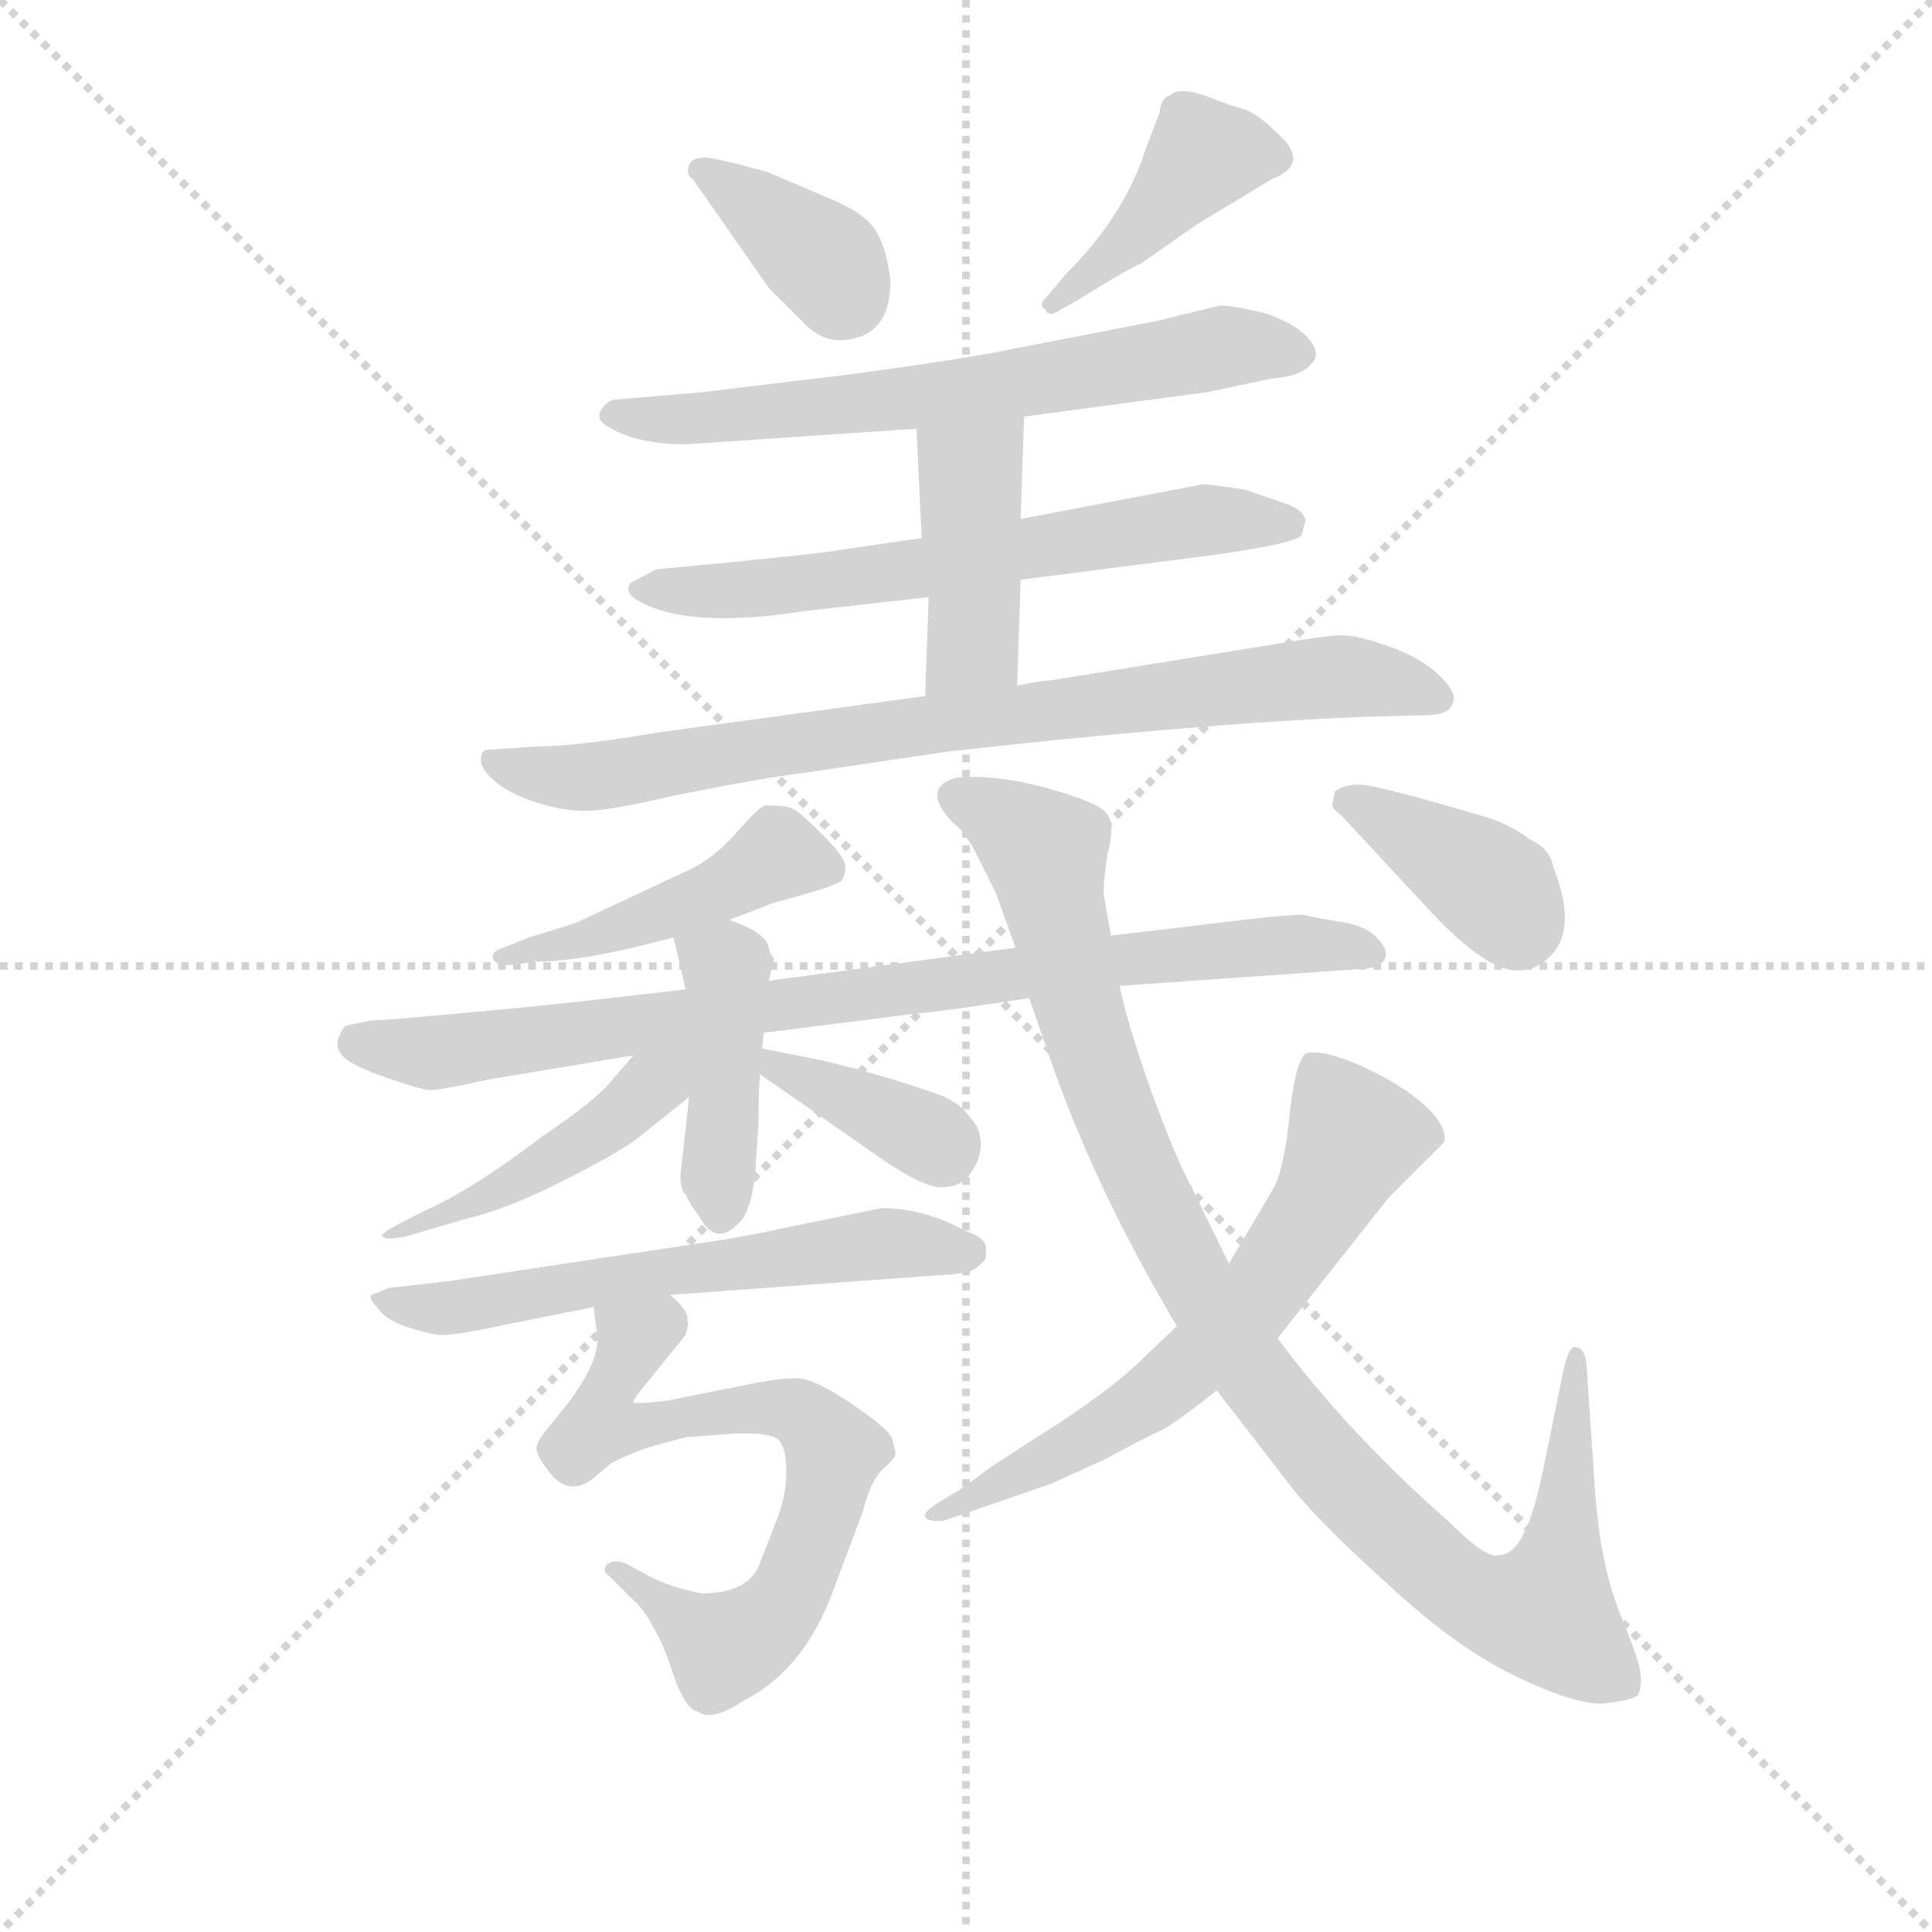 <svg version="1.1" viewBox="0 0 1024 1024" xmlns="http://www.w3.org/2000/svg">
  <g stroke="lightgray" stroke-dasharray="1,1" stroke-width="1" transform="scale(4, 4)">
    <line x1="0" y1="0" x2="256" y2="256"></line>
    <line x1="256" y1="0" x2="0" y2="256"></line>
    <line x1="128" y1="0" x2="128" y2="256"></line>
    <line x1="0" y1="128" x2="256" y2="128"></line>
  </g>
  <g transform="scale(0.92, -0.92) translate(60, -830)">
    <style type="text/css">
      
        @keyframes keyframes0 {
          from {
            stroke: blue;
            stroke-dashoffset: 368;
            stroke-width: 128;
          }
          55% {
            animation-timing-function: step-end;
            stroke: blue;
            stroke-dashoffset: 0;
            stroke-width: 128;
          }
          to {
            stroke: black;
            stroke-width: 1024;
          }
        }
        #make-me-a-hanzi-animation-0 {
          animation: keyframes0 0.549s both;
          animation-delay: 0s;
          animation-timing-function: linear;
        }
      
        @keyframes keyframes1 {
          from {
            stroke: blue;
            stroke-dashoffset: 417;
            stroke-width: 128;
          }
          58% {
            animation-timing-function: step-end;
            stroke: blue;
            stroke-dashoffset: 0;
            stroke-width: 128;
          }
          to {
            stroke: black;
            stroke-width: 1024;
          }
        }
        #make-me-a-hanzi-animation-1 {
          animation: keyframes1 0.589s both;
          animation-delay: 0.549s;
          animation-timing-function: linear;
        }
      
        @keyframes keyframes2 {
          from {
            stroke: blue;
            stroke-dashoffset: 652;
            stroke-width: 128;
          }
          68% {
            animation-timing-function: step-end;
            stroke: blue;
            stroke-dashoffset: 0;
            stroke-width: 128;
          }
          to {
            stroke: black;
            stroke-width: 1024;
          }
        }
        #make-me-a-hanzi-animation-2 {
          animation: keyframes2 0.781s both;
          animation-delay: 1.139s;
          animation-timing-function: linear;
        }
      
        @keyframes keyframes3 {
          from {
            stroke: blue;
            stroke-dashoffset: 633;
            stroke-width: 128;
          }
          67% {
            animation-timing-function: step-end;
            stroke: blue;
            stroke-dashoffset: 0;
            stroke-width: 128;
          }
          to {
            stroke: black;
            stroke-width: 1024;
          }
        }
        #make-me-a-hanzi-animation-3 {
          animation: keyframes3 0.765s both;
          animation-delay: 1.919s;
          animation-timing-function: linear;
        }
      
        @keyframes keyframes4 {
          from {
            stroke: blue;
            stroke-dashoffset: 420;
            stroke-width: 128;
          }
          58% {
            animation-timing-function: step-end;
            stroke: blue;
            stroke-dashoffset: 0;
            stroke-width: 128;
          }
          to {
            stroke: black;
            stroke-width: 1024;
          }
        }
        #make-me-a-hanzi-animation-4 {
          animation: keyframes4 0.592s both;
          animation-delay: 2.685s;
          animation-timing-function: linear;
        }
      
        @keyframes keyframes5 {
          from {
            stroke: blue;
            stroke-dashoffset: 803;
            stroke-width: 128;
          }
          72% {
            animation-timing-function: step-end;
            stroke: blue;
            stroke-dashoffset: 0;
            stroke-width: 128;
          }
          to {
            stroke: black;
            stroke-width: 1024;
          }
        }
        #make-me-a-hanzi-animation-5 {
          animation: keyframes5 0.903s both;
          animation-delay: 3.276s;
          animation-timing-function: linear;
        }
      
        @keyframes keyframes6 {
          from {
            stroke: blue;
            stroke-dashoffset: 457;
            stroke-width: 128;
          }
          60% {
            animation-timing-function: step-end;
            stroke: blue;
            stroke-dashoffset: 0;
            stroke-width: 128;
          }
          to {
            stroke: black;
            stroke-width: 1024;
          }
        }
        #make-me-a-hanzi-animation-6 {
          animation: keyframes6 0.622s both;
          animation-delay: 4.18s;
          animation-timing-function: linear;
        }
      
        @keyframes keyframes7 {
          from {
            stroke: blue;
            stroke-dashoffset: 842;
            stroke-width: 128;
          }
          73% {
            animation-timing-function: step-end;
            stroke: blue;
            stroke-dashoffset: 0;
            stroke-width: 128;
          }
          to {
            stroke: black;
            stroke-width: 1024;
          }
        }
        #make-me-a-hanzi-animation-7 {
          animation: keyframes7 0.935s both;
          animation-delay: 4.802s;
          animation-timing-function: linear;
        }
      
        @keyframes keyframes8 {
          from {
            stroke: blue;
            stroke-dashoffset: 421;
            stroke-width: 128;
          }
          58% {
            animation-timing-function: step-end;
            stroke: blue;
            stroke-dashoffset: 0;
            stroke-width: 128;
          }
          to {
            stroke: black;
            stroke-width: 1024;
          }
        }
        #make-me-a-hanzi-animation-8 {
          animation: keyframes8 0.593s both;
          animation-delay: 5.737s;
          animation-timing-function: linear;
        }
      
        @keyframes keyframes9 {
          from {
            stroke: blue;
            stroke-dashoffset: 436;
            stroke-width: 128;
          }
          59% {
            animation-timing-function: step-end;
            stroke: blue;
            stroke-dashoffset: 0;
            stroke-width: 128;
          }
          to {
            stroke: black;
            stroke-width: 1024;
          }
        }
        #make-me-a-hanzi-animation-9 {
          animation: keyframes9 0.605s both;
          animation-delay: 6.33s;
          animation-timing-function: linear;
        }
      
        @keyframes keyframes10 {
          from {
            stroke: blue;
            stroke-dashoffset: 371;
            stroke-width: 128;
          }
          55% {
            animation-timing-function: step-end;
            stroke: blue;
            stroke-dashoffset: 0;
            stroke-width: 128;
          }
          to {
            stroke: black;
            stroke-width: 1024;
          }
        }
        #make-me-a-hanzi-animation-10 {
          animation: keyframes10 0.552s both;
          animation-delay: 6.934s;
          animation-timing-function: linear;
        }
      
        @keyframes keyframes11 {
          from {
            stroke: blue;
            stroke-dashoffset: 597;
            stroke-width: 128;
          }
          66% {
            animation-timing-function: step-end;
            stroke: blue;
            stroke-dashoffset: 0;
            stroke-width: 128;
          }
          to {
            stroke: black;
            stroke-width: 1024;
          }
        }
        #make-me-a-hanzi-animation-11 {
          animation: keyframes11 0.736s both;
          animation-delay: 7.486s;
          animation-timing-function: linear;
        }
      
        @keyframes keyframes12 {
          from {
            stroke: blue;
            stroke-dashoffset: 674;
            stroke-width: 128;
          }
          69% {
            animation-timing-function: step-end;
            stroke: blue;
            stroke-dashoffset: 0;
            stroke-width: 128;
          }
          to {
            stroke: black;
            stroke-width: 1024;
          }
        }
        #make-me-a-hanzi-animation-12 {
          animation: keyframes12 0.799s both;
          animation-delay: 8.222s;
          animation-timing-function: linear;
        }
      
        @keyframes keyframes13 {
          from {
            stroke: blue;
            stroke-dashoffset: 1011;
            stroke-width: 128;
          }
          77% {
            animation-timing-function: step-end;
            stroke: blue;
            stroke-dashoffset: 0;
            stroke-width: 128;
          }
          to {
            stroke: black;
            stroke-width: 1024;
          }
        }
        #make-me-a-hanzi-animation-13 {
          animation: keyframes13 1.073s both;
          animation-delay: 9.021s;
          animation-timing-function: linear;
        }
      
        @keyframes keyframes14 {
          from {
            stroke: blue;
            stroke-dashoffset: 635;
            stroke-width: 128;
          }
          67% {
            animation-timing-function: step-end;
            stroke: blue;
            stroke-dashoffset: 0;
            stroke-width: 128;
          }
          to {
            stroke: black;
            stroke-width: 1024;
          }
        }
        #make-me-a-hanzi-animation-14 {
          animation: keyframes14 0.767s both;
          animation-delay: 10.093s;
          animation-timing-function: linear;
        }
      
        @keyframes keyframes15 {
          from {
            stroke: blue;
            stroke-dashoffset: 380;
            stroke-width: 128;
          }
          55% {
            animation-timing-function: step-end;
            stroke: blue;
            stroke-dashoffset: 0;
            stroke-width: 128;
          }
          to {
            stroke: black;
            stroke-width: 1024;
          }
        }
        #make-me-a-hanzi-animation-15 {
          animation: keyframes15 0.559s both;
          animation-delay: 10.86s;
          animation-timing-function: linear;
        }
      
    </style>
    
      <path d="M 453 668 Q 451 687 444 698 Q 437 708 417 716 L 382 731 Q 360 737 349 739 Q 339 740 337 735 Q 335 729 339 727 L 383 664 L 402 645 Q 412 634 424 634 Q 453 635 453 668 Z" fill="lightgray"></path>
    
      <path d="M 554 672 L 543 659 Q 538 654 542 652 Q 544 647 550 651 L 559 656 Q 593 677 597 678 L 630 701 L 673 727 Q 696 736 675 754 Q 665 764 657 767 Q 649 769 634 775 Q 619 780 614 775 Q 609 774 608 765 L 600 744 Q 588 706 554 672 Z" fill="lightgray"></path>
    
      <path d="M 530 590 L 635 604 L 673 612 Q 689 613 695 620 Q 702 626 693 636 Q 684 645 667 650 Q 650 654 643 654 L 606 645 L 508 626 Q 473 620 427 614 L 344 604 L 297 600 Q 292 600 290 598 Q 281 590 289 585 Q 306 574 335 574 L 468 583 L 530 590 Z" fill="lightgray"></path>
    
      <path d="M 528 496 L 637 510 Q 688 517 690 522 L 692 530 Q 692 535 683 539 L 657 548 Q 637 551 633 551 L 528 531 L 471 520 L 423 513 Q 420 512 360 506 L 318 502 L 303 494 Q 300 489 306 485 Q 334 467 404 478 L 475 486 L 528 496 Z" fill="lightgray"></path>
    
      <path d="M 526 435 L 528 496 L 528 531 L 530 590 C 531 620 467 613 468 583 L 471 520 L 475 486 L 473 429 C 472 399 525 405 526 435 Z" fill="lightgray"></path>
    
      <path d="M 250 400 L 220 398 Q 217 397 217 392 Q 217 387 225 380 Q 233 373 248 368 Q 264 363 274 363 Q 284 362 312 368 L 330 372 Q 380 382 405 385 L 486 397 Q 628 413 725 417 L 762 418 Q 775 418 777 425 Q 780 431 768 442 Q 757 452 739 458 Q 722 464 713 464 Q 704 464 669 458 L 545 438 Q 540 438 526 435 L 473 429 L 319 408 Q 272 400 250 400 Z" fill="lightgray"></path>
    
      <path d="M 360 300 L 386 310 Q 424 320 425 323 Q 427 326 427 331 Q 427 336 414 349 Q 401 362 397 364 Q 393 366 381 366 Q 378 366 364 350 Q 350 334 333 327 L 271 298 L 245 290 L 230 284 Q 223 282 224 278 Q 225 274 234 274 L 249 276 Q 277 276 328 290 L 360 300 Z" fill="lightgray"></path>
    
      <path d="M 380 235 L 467 246 Q 481 247 533 255 L 585 262 L 727 272 Q 736 273 738 278 Q 740 283 733 290 Q 726 297 712 299 Q 699 301 691 303 Q 681 303 656 300 L 580 291 L 525 284 L 383 265 L 335 260 L 274 253 Q 238 249 169 243 L 153 242 L 139 239 Q 137 237 135 232 Q 133 226 138 221 Q 143 216 163 209 Q 183 202 188 202 Q 194 202 221 208 L 305 222 L 380 235 Z" fill="lightgray"></path>
    
      <path d="M 337 198 L 332 153 Q 332 144 335 142 Q 337 137 343 129 Q 353 110 368 128 Q 373 136 375 153 L 377 183 Q 377 205 378 211 L 379 226 L 380 235 L 383 265 L 386 278 Q 383 281 383 284 Q 381 293 360 300 C 332 310 322 314 328 290 L 335 260 L 337 198 Z" fill="lightgray"></path>
    
      <path d="M 305 222 L 291 206 Q 283 196 252 175 Q 214 146 186 133 Q 159 120 160 118 Q 162 115 175 118 L 209 128 Q 231 133 263 149 Q 295 165 307 174 L 337 198 C 369 224 334 255 305 222 Z" fill="lightgray"></path>
    
      <path d="M 378 211 L 437 170 Q 470 146 482 146 Q 494 146 499 154 Q 505 162 505 171 Q 505 180 499 186 Q 494 194 482 199 Q 448 211 414 219 L 379 226 C 350 232 353 228 378 211 Z" fill="lightgray"></path>
    
      <path d="M 326 84 L 490 96 Q 501 97 504 101 Q 508 104 508 106 L 508 112 Q 507 117 496 121 Q 472 134 448 134 L 389 122 Q 381 120 358 116 L 199 92 L 164 88 L 154 84 Q 152 82 158 76 Q 162 70 173 66 Q 185 62 192 61 Q 200 60 232 67 L 282 77 L 326 84 Z" fill="lightgray"></path>
    
      <path d="M 314 -78 L 301 -71 Q 295 -68 290 -71 Q 286 -75 291 -78 L 303 -90 Q 312 -98 316 -107 Q 322 -116 328 -135 Q 335 -155 342 -156 Q 350 -162 368 -150 Q 402 -133 419 -89 L 437 -41 Q 442 -22 449 -16 Q 456 -10 456 -7 L 454 1 Q 453 6 431 21 Q 409 36 399 36 Q 389 36 374 33 L 324 23 Q 306 21 305 22 Q 304 23 314 35 L 335 61 Q 337 68 336 69 Q 337 75 326 84 C 307 107 278 107 282 77 L 284 61 Q 286 46 266 20 L 253 4 Q 250 0 249 -4 Q 249 -9 258 -20 Q 268 -31 280 -23 L 291 -14 Q 292 -12 313 -4 L 335 2 L 362 4 Q 385 5 389 0 Q 393 -5 393 -18 Q 393 -32 387 -47 L 378 -70 Q 372 -88 344 -88 Q 325 -84 314 -78 Z" fill="lightgray"></path>
    
      <path d="M 533 255 L 545 220 Q 571 145 618 66 L 641 29 L 685 -28 Q 701 -48 741 -84 Q 781 -121 816 -137 Q 852 -154 867 -151 Q 883 -149 884 -146 Q 886 -140 885 -134 Q 885 -128 873 -99 Q 862 -71 859 -30 L 854 44 Q 853 54 847 54 Q 844 54 841 42 L 830 -12 Q 824 -42 818 -53 Q 812 -66 803 -66 Q 796 -68 774 -46 Q 717 4 676 59 L 648 102 L 627 145 Q 618 161 603 202 Q 589 242 585 262 L 580 291 L 576 314 Q 575 317 578 338 Q 583 356 577 362 Q 572 368 543 376 Q 514 384 491 382 Q 470 376 489 356 Q 496 351 503 337 L 514 315 L 525 284 L 533 255 Z" fill="lightgray"></path>
    
      <path d="M 618 66 L 597 46 Q 584 33 553 12 L 511 -15 Q 491 -30 490 -30 L 480 -36 Q 472 -41 473 -44 Q 475 -47 484 -46 L 545 -25 L 576 -11 Q 598 1 607 5 Q 616 9 641 29 L 676 59 L 740 140 L 772 172 Q 774 181 761 193 Q 748 205 724 216 Q 701 226 692 223 Q 686 217 683 188 Q 680 158 674 146 L 648 102 L 618 66 Z" fill="lightgray"></path>
    
      <path d="M 816 271 Q 825 271 833 279 Q 849 295 835 330 Q 833 341 822 346 Q 810 355 797 359 Q 733 378 723 378 Q 714 378 709 374 L 708 368 Q 706 365 713 360 L 765 304 Q 798 269 816 271 Z" fill="lightgray"></path>
    
    
      <clipPath id="make-me-a-hanzi-clip-0">
        <path d="M 453 668 Q 451 687 444 698 Q 437 708 417 716 L 382 731 Q 360 737 349 739 Q 339 740 337 735 Q 335 729 339 727 L 383 664 L 402 645 Q 412 634 424 634 Q 453 635 453 668 Z"></path>
      </clipPath>
      <path clip-path="url(#make-me-a-hanzi-clip-0)" d="M 344 733 L 417 678 L 426 660" fill="none" id="make-me-a-hanzi-animation-0" stroke-dasharray="240 480" stroke-linecap="round"></path>
    
      <clipPath id="make-me-a-hanzi-clip-1">
        <path d="M 554 672 L 543 659 Q 538 654 542 652 Q 544 647 550 651 L 559 656 Q 593 677 597 678 L 630 701 L 673 727 Q 696 736 675 754 Q 665 764 657 767 Q 649 769 634 775 Q 619 780 614 775 Q 609 774 608 765 L 600 744 Q 588 706 554 672 Z"></path>
      </clipPath>
      <path clip-path="url(#make-me-a-hanzi-clip-1)" d="M 671 741 L 633 741 L 594 694 L 546 655" fill="none" id="make-me-a-hanzi-animation-1" stroke-dasharray="289 578" stroke-linecap="round"></path>
    
      <clipPath id="make-me-a-hanzi-clip-2">
        <path d="M 530 590 L 635 604 L 673 612 Q 689 613 695 620 Q 702 626 693 636 Q 684 645 667 650 Q 650 654 643 654 L 606 645 L 508 626 Q 473 620 427 614 L 344 604 L 297 600 Q 292 600 290 598 Q 281 590 289 585 Q 306 574 335 574 L 468 583 L 530 590 Z"></path>
      </clipPath>
      <path clip-path="url(#make-me-a-hanzi-clip-2)" d="M 296 591 L 327 587 L 386 592 L 489 603 L 642 630 L 688 627" fill="none" id="make-me-a-hanzi-animation-2" stroke-dasharray="524 1048" stroke-linecap="round"></path>
    
      <clipPath id="make-me-a-hanzi-clip-3">
        <path d="M 528 496 L 637 510 Q 688 517 690 522 L 692 530 Q 692 535 683 539 L 657 548 Q 637 551 633 551 L 528 531 L 471 520 L 423 513 Q 420 512 360 506 L 318 502 L 303 494 Q 300 489 306 485 Q 334 467 404 478 L 475 486 L 528 496 Z"></path>
      </clipPath>
      <path clip-path="url(#make-me-a-hanzi-clip-3)" d="M 309 491 L 409 494 L 635 531 L 683 528" fill="none" id="make-me-a-hanzi-animation-3" stroke-dasharray="505 1010" stroke-linecap="round"></path>
    
      <clipPath id="make-me-a-hanzi-clip-4">
        <path d="M 526 435 L 528 496 L 528 531 L 530 590 C 531 620 467 613 468 583 L 471 520 L 475 486 L 473 429 C 472 399 525 405 526 435 Z"></path>
      </clipPath>
      <path clip-path="url(#make-me-a-hanzi-clip-4)" d="M 523 583 L 500 554 L 501 459 L 479 436" fill="none" id="make-me-a-hanzi-animation-4" stroke-dasharray="292 584" stroke-linecap="round"></path>
    
      <clipPath id="make-me-a-hanzi-clip-5">
        <path d="M 250 400 L 220 398 Q 217 397 217 392 Q 217 387 225 380 Q 233 373 248 368 Q 264 363 274 363 Q 284 362 312 368 L 330 372 Q 380 382 405 385 L 486 397 Q 628 413 725 417 L 762 418 Q 775 418 777 425 Q 780 431 768 442 Q 757 452 739 458 Q 722 464 713 464 Q 704 464 669 458 L 545 438 Q 540 438 526 435 L 473 429 L 319 408 Q 272 400 250 400 Z"></path>
      </clipPath>
      <path clip-path="url(#make-me-a-hanzi-clip-5)" d="M 228 390 L 278 382 L 683 439 L 725 440 L 769 428" fill="none" id="make-me-a-hanzi-animation-5" stroke-dasharray="675 1350" stroke-linecap="round"></path>
    
      <clipPath id="make-me-a-hanzi-clip-6">
        <path d="M 360 300 L 386 310 Q 424 320 425 323 Q 427 326 427 331 Q 427 336 414 349 Q 401 362 397 364 Q 393 366 381 366 Q 378 366 364 350 Q 350 334 333 327 L 271 298 L 245 290 L 230 284 Q 223 282 224 278 Q 225 274 234 274 L 249 276 Q 277 276 328 290 L 360 300 Z"></path>
      </clipPath>
      <path clip-path="url(#make-me-a-hanzi-clip-6)" d="M 418 329 L 388 337 L 316 301 L 230 278" fill="none" id="make-me-a-hanzi-animation-6" stroke-dasharray="329 658" stroke-linecap="round"></path>
    
      <clipPath id="make-me-a-hanzi-clip-7">
        <path d="M 380 235 L 467 246 Q 481 247 533 255 L 585 262 L 727 272 Q 736 273 738 278 Q 740 283 733 290 Q 726 297 712 299 Q 699 301 691 303 Q 681 303 656 300 L 580 291 L 525 284 L 383 265 L 335 260 L 274 253 Q 238 249 169 243 L 153 242 L 139 239 Q 137 237 135 232 Q 133 226 138 221 Q 143 216 163 209 Q 183 202 188 202 Q 194 202 221 208 L 305 222 L 380 235 Z"></path>
      </clipPath>
      <path clip-path="url(#make-me-a-hanzi-clip-7)" d="M 148 230 L 188 223 L 589 278 L 678 286 L 729 281" fill="none" id="make-me-a-hanzi-animation-7" stroke-dasharray="714 1428" stroke-linecap="round"></path>
    
      <clipPath id="make-me-a-hanzi-clip-8">
        <path d="M 337 198 L 332 153 Q 332 144 335 142 Q 337 137 343 129 Q 353 110 368 128 Q 373 136 375 153 L 377 183 Q 377 205 378 211 L 379 226 L 380 235 L 383 265 L 386 278 Q 383 281 383 284 Q 381 293 360 300 C 332 310 322 314 328 290 L 335 260 L 337 198 Z"></path>
      </clipPath>
      <path clip-path="url(#make-me-a-hanzi-clip-8)" d="M 336 284 L 358 272 L 356 132" fill="none" id="make-me-a-hanzi-animation-8" stroke-dasharray="293 586" stroke-linecap="round"></path>
    
      <clipPath id="make-me-a-hanzi-clip-9">
        <path d="M 305 222 L 291 206 Q 283 196 252 175 Q 214 146 186 133 Q 159 120 160 118 Q 162 115 175 118 L 209 128 Q 231 133 263 149 Q 295 165 307 174 L 337 198 C 369 224 334 255 305 222 Z"></path>
      </clipPath>
      <path clip-path="url(#make-me-a-hanzi-clip-9)" d="M 329 220 L 301 191 L 250 156 L 191 127 L 179 127" fill="none" id="make-me-a-hanzi-animation-9" stroke-dasharray="308 616" stroke-linecap="round"></path>
    
      <clipPath id="make-me-a-hanzi-clip-10">
        <path d="M 378 211 L 437 170 Q 470 146 482 146 Q 494 146 499 154 Q 505 162 505 171 Q 505 180 499 186 Q 494 194 482 199 Q 448 211 414 219 L 379 226 C 350 232 353 228 378 211 Z"></path>
      </clipPath>
      <path clip-path="url(#make-me-a-hanzi-clip-10)" d="M 384 218 L 468 179 L 484 164" fill="none" id="make-me-a-hanzi-animation-10" stroke-dasharray="243 486" stroke-linecap="round"></path>
    
      <clipPath id="make-me-a-hanzi-clip-11">
        <path d="M 326 84 L 490 96 Q 501 97 504 101 Q 508 104 508 106 L 508 112 Q 507 117 496 121 Q 472 134 448 134 L 389 122 Q 381 120 358 116 L 199 92 L 164 88 L 154 84 Q 152 82 158 76 Q 162 70 173 66 Q 185 62 192 61 Q 200 60 232 67 L 282 77 L 326 84 Z"></path>
      </clipPath>
      <path clip-path="url(#make-me-a-hanzi-clip-11)" d="M 161 82 L 204 77 L 444 114 L 499 109" fill="none" id="make-me-a-hanzi-animation-11" stroke-dasharray="469 938" stroke-linecap="round"></path>
    
      <clipPath id="make-me-a-hanzi-clip-12">
        <path d="M 314 -78 L 301 -71 Q 295 -68 290 -71 Q 286 -75 291 -78 L 303 -90 Q 312 -98 316 -107 Q 322 -116 328 -135 Q 335 -155 342 -156 Q 350 -162 368 -150 Q 402 -133 419 -89 L 437 -41 Q 442 -22 449 -16 Q 456 -10 456 -7 L 454 1 Q 453 6 431 21 Q 409 36 399 36 Q 389 36 374 33 L 324 23 Q 306 21 305 22 Q 304 23 314 35 L 335 61 Q 337 68 336 69 Q 337 75 326 84 C 307 107 278 107 282 77 L 284 61 Q 286 46 266 20 L 253 4 Q 250 0 249 -4 Q 249 -9 258 -20 Q 268 -31 280 -23 L 291 -14 Q 292 -12 313 -4 L 335 2 L 362 4 Q 385 5 389 0 Q 393 -5 393 -18 Q 393 -32 387 -47 L 378 -70 Q 372 -88 344 -88 Q 325 -84 314 -78 Z"></path>
      </clipPath>
      <path clip-path="url(#make-me-a-hanzi-clip-12)" d="M 290 74 L 306 59 L 296 38 L 308 30 L 307 8 L 383 20 L 404 14 L 421 -6 L 395 -88 L 368 -115 L 352 -117 L 296 -74" fill="none" id="make-me-a-hanzi-animation-12" stroke-dasharray="546 1092" stroke-linecap="round"></path>
    
      <clipPath id="make-me-a-hanzi-clip-13">
        <path d="M 533 255 L 545 220 Q 571 145 618 66 L 641 29 L 685 -28 Q 701 -48 741 -84 Q 781 -121 816 -137 Q 852 -154 867 -151 Q 883 -149 884 -146 Q 886 -140 885 -134 Q 885 -128 873 -99 Q 862 -71 859 -30 L 854 44 Q 853 54 847 54 Q 844 54 841 42 L 830 -12 Q 824 -42 818 -53 Q 812 -66 803 -66 Q 796 -68 774 -46 Q 717 4 676 59 L 648 102 L 627 145 Q 618 161 603 202 Q 589 242 585 262 L 580 291 L 576 314 Q 575 317 578 338 Q 583 356 577 362 Q 572 368 543 376 Q 514 384 491 382 Q 470 376 489 356 Q 496 351 503 337 L 514 315 L 525 284 L 533 255 Z"></path>
      </clipPath>
      <path clip-path="url(#make-me-a-hanzi-clip-13)" d="M 493 369 L 542 339 L 559 257 L 580 194 L 648 59 L 707 -17 L 777 -82 L 802 -96 L 830 -99 L 834 -90 L 847 47" fill="none" id="make-me-a-hanzi-animation-13" stroke-dasharray="883 1766" stroke-linecap="round"></path>
    
      <clipPath id="make-me-a-hanzi-clip-14">
        <path d="M 618 66 L 597 46 Q 584 33 553 12 L 511 -15 Q 491 -30 490 -30 L 480 -36 Q 472 -41 473 -44 Q 475 -47 484 -46 L 545 -25 L 576 -11 Q 598 1 607 5 Q 616 9 641 29 L 676 59 L 740 140 L 772 172 Q 774 181 761 193 Q 748 205 724 216 Q 701 226 692 223 Q 686 217 683 188 Q 680 158 674 146 L 648 102 L 618 66 Z"></path>
      </clipPath>
      <path clip-path="url(#make-me-a-hanzi-clip-14)" d="M 696 216 L 719 172 L 671 91 L 601 24 L 479 -42" fill="none" id="make-me-a-hanzi-animation-14" stroke-dasharray="507 1014" stroke-linecap="round"></path>
    
      <clipPath id="make-me-a-hanzi-clip-15">
        <path d="M 816 271 Q 825 271 833 279 Q 849 295 835 330 Q 833 341 822 346 Q 810 355 797 359 Q 733 378 723 378 Q 714 378 709 374 L 708 368 Q 706 365 713 360 L 765 304 Q 798 269 816 271 Z"></path>
      </clipPath>
      <path clip-path="url(#make-me-a-hanzi-clip-15)" d="M 718 369 L 791 326 L 815 295" fill="none" id="make-me-a-hanzi-animation-15" stroke-dasharray="252 504" stroke-linecap="round"></path>
    
  </g>
</svg>
